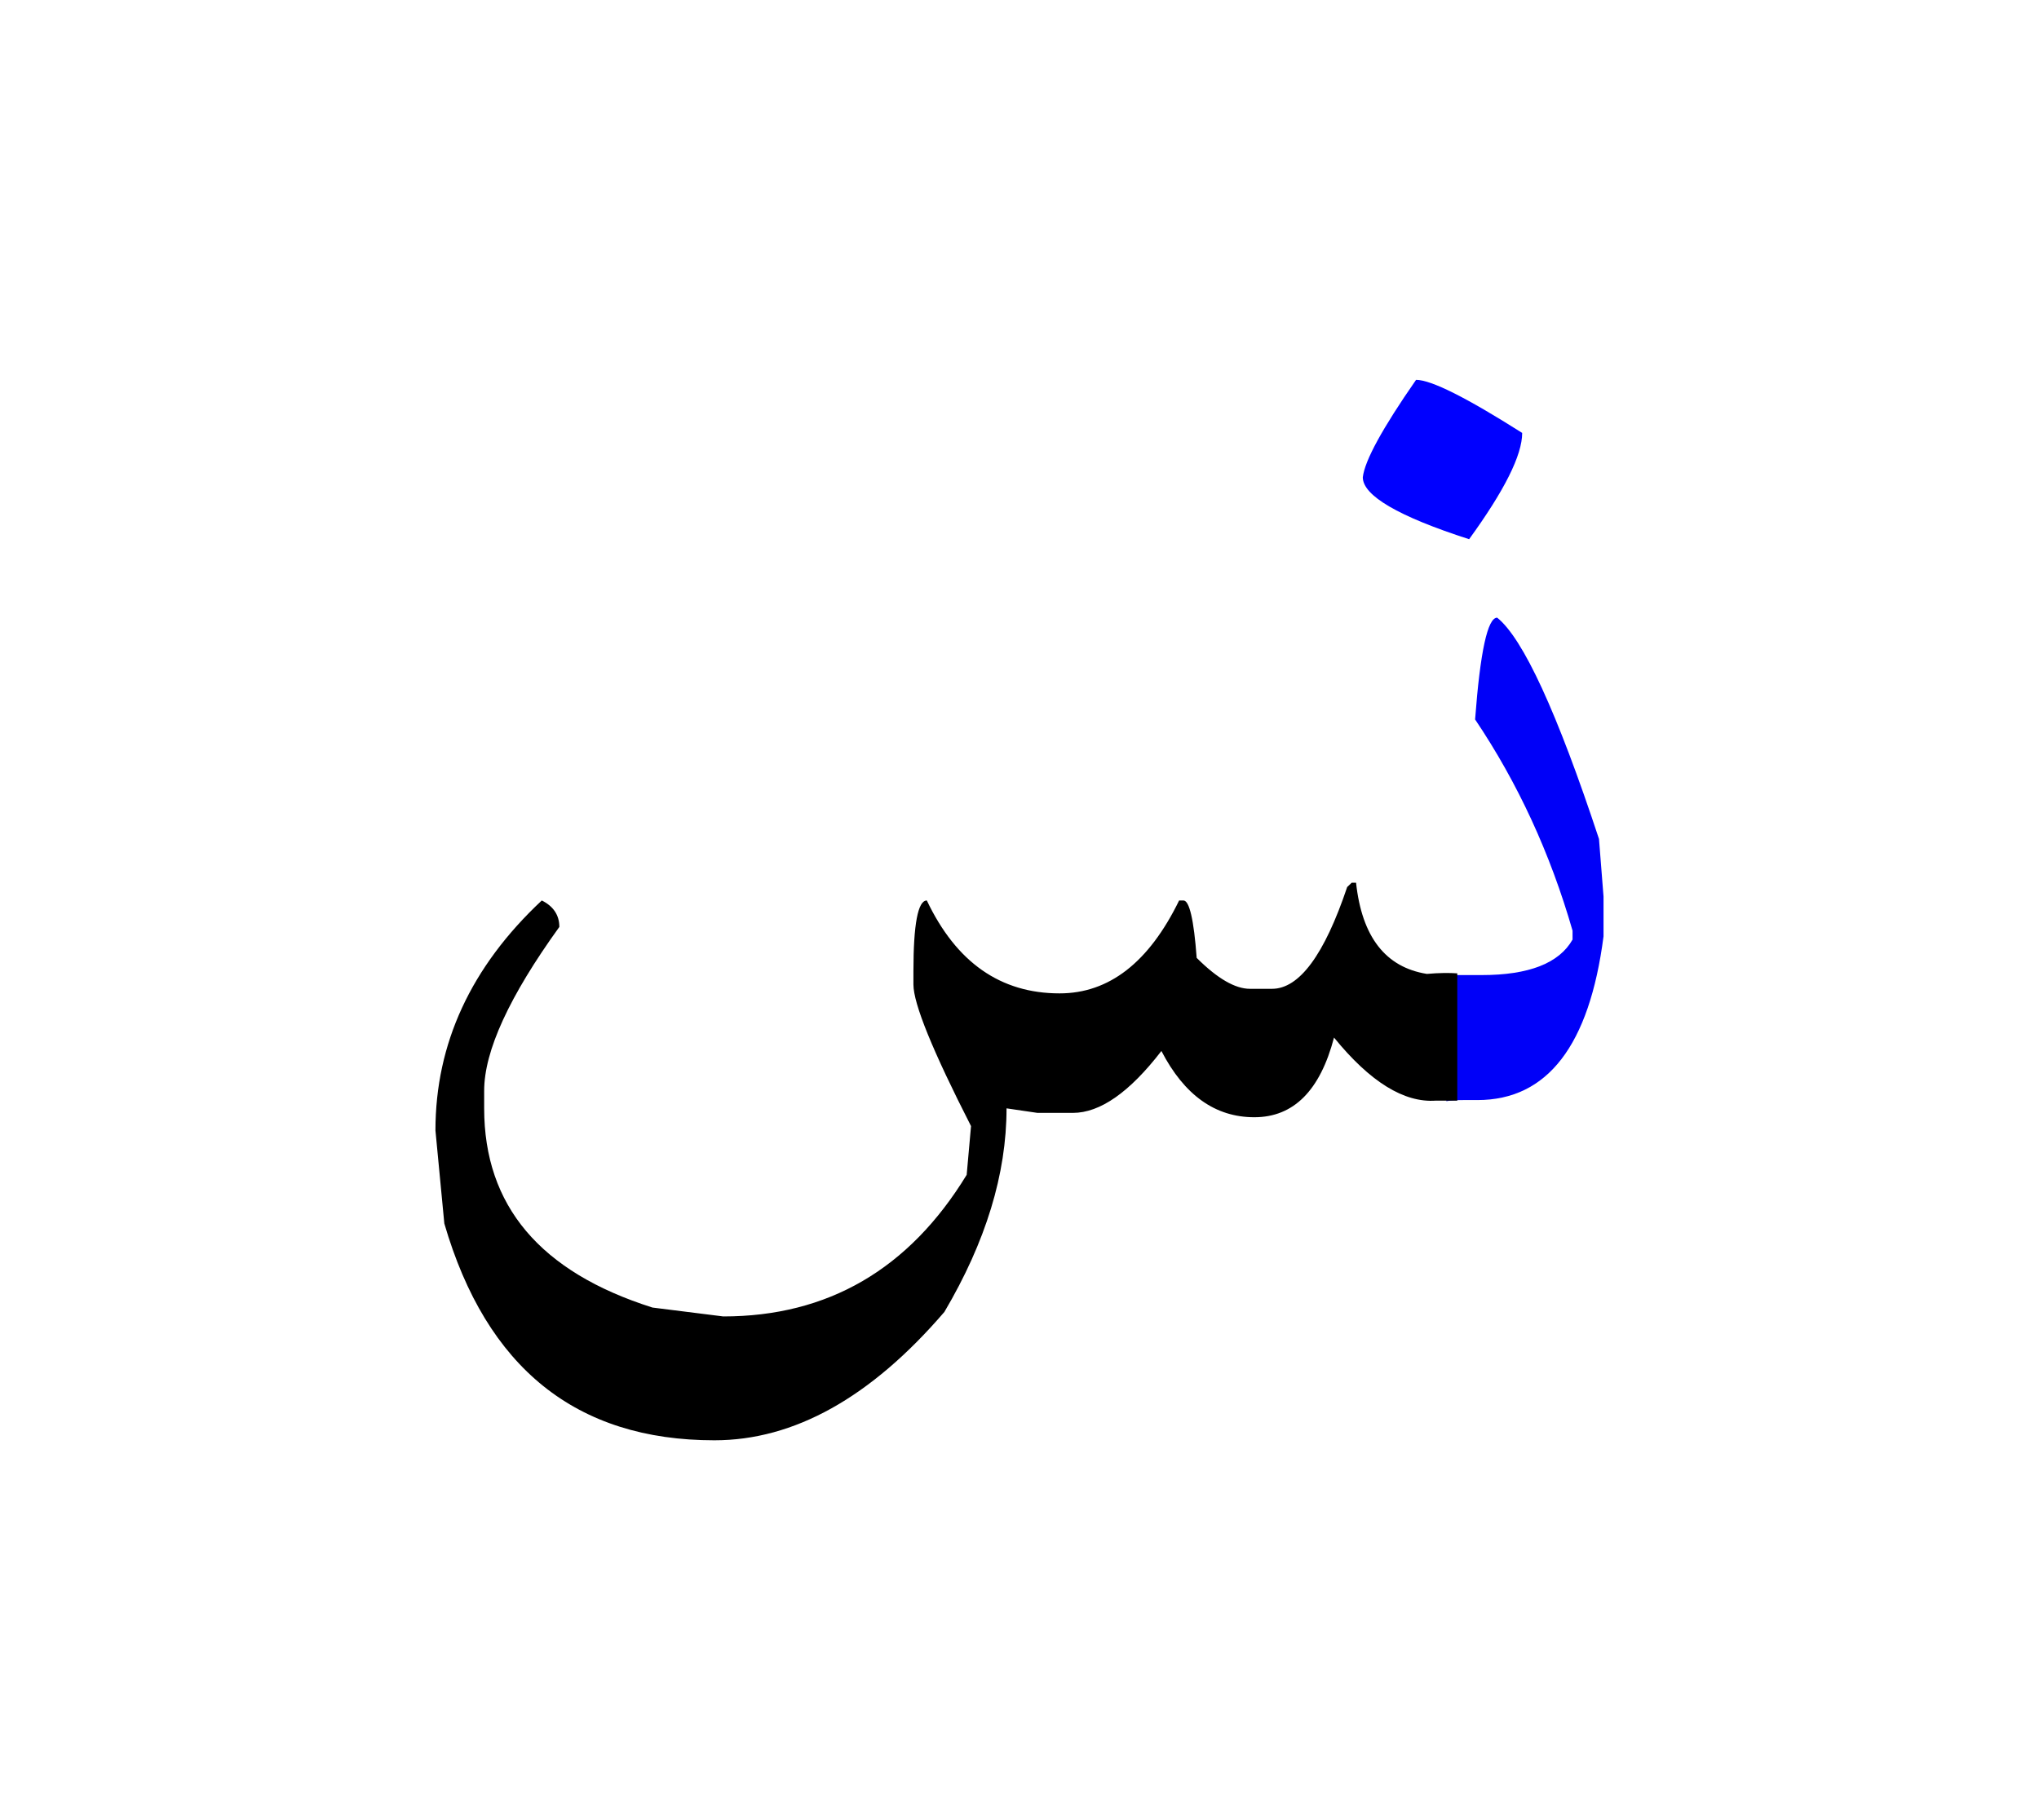 <svg id="vector" xmlns="http://www.w3.org/2000/svg" width="84" height="75" viewBox="0 0 84 75"><path fill="#0000F8" d="M59.586,40.179c0.148,0 0.374,0 0.685,0h0.771c1.945,0 3.19,-0.49 3.742,-1.462V38.35c-0.918,-3.189 -2.256,-6.091 -4.015,-8.705c0.21,-2.793 0.514,-4.193 0.91,-4.193c1.066,0.855 2.467,3.89 4.194,9.118l0.187,2.373v1.642c-0.583,4.496 -2.311,6.745 -5.197,6.745h-0.592c-0.326,0 -0.552,0.016 -0.685,0.047V40.179z" id="path_0"/><path fill="#0000FF" d="M58.337,15.652c0.622,0 2.077,0.732 4.372,2.187c0,0.918 -0.731,2.373 -2.186,4.38c-2.918,-0.941 -4.38,-1.797 -4.38,-2.552C56.221,18.982 56.952,17.645 58.337,15.652z" id="path_1"/><path fill="#000000" d="M60.038,45.353H59.33h-0.179c-1.307,0.093 -2.707,-0.771 -4.194,-2.599c-0.575,2.193 -1.672,3.283 -3.283,3.283c-1.611,0 -2.886,-0.91 -3.828,-2.73c-1.307,1.695 -2.521,2.551 -3.649,2.551h-1.455l-1.276,-0.187c0,2.708 -0.856,5.501 -2.56,8.388c-3.034,3.531 -6.192,5.29 -9.476,5.29c-5.688,0 -9.391,-2.979 -11.125,-8.932l-0.366,-3.836c0,-3.579 1.463,-6.745 4.381,-9.476c0.482,0.24 0.723,0.607 0.723,1.09c-2.062,2.861 -3.097,5.111 -3.097,6.752v0.724c0,4.015 2.311,6.745 6.933,8.208l2.917,0.366c4.31,0 7.655,-1.945 10.028,-5.835l0.179,-2.008c-1.58,-3.096 -2.373,-5.041 -2.373,-5.835v-0.544c0,-1.945 0.187,-2.918 0.552,-2.918c1.213,2.552 3.034,3.828 5.47,3.828c2.038,0 3.68,-1.276 4.924,-3.828h0.179c0.241,0 0.428,0.785 0.544,2.365c0.856,0.855 1.587,1.275 2.194,1.275h0.91c1.12,0 2.155,-1.393 3.096,-4.193l0.187,-0.179h0.179c0.241,2.233 1.214,3.485 2.917,3.758c0.521,-0.046 0.934,-0.046 1.253,-0.023V45.353z" id="path_2"/></svg>